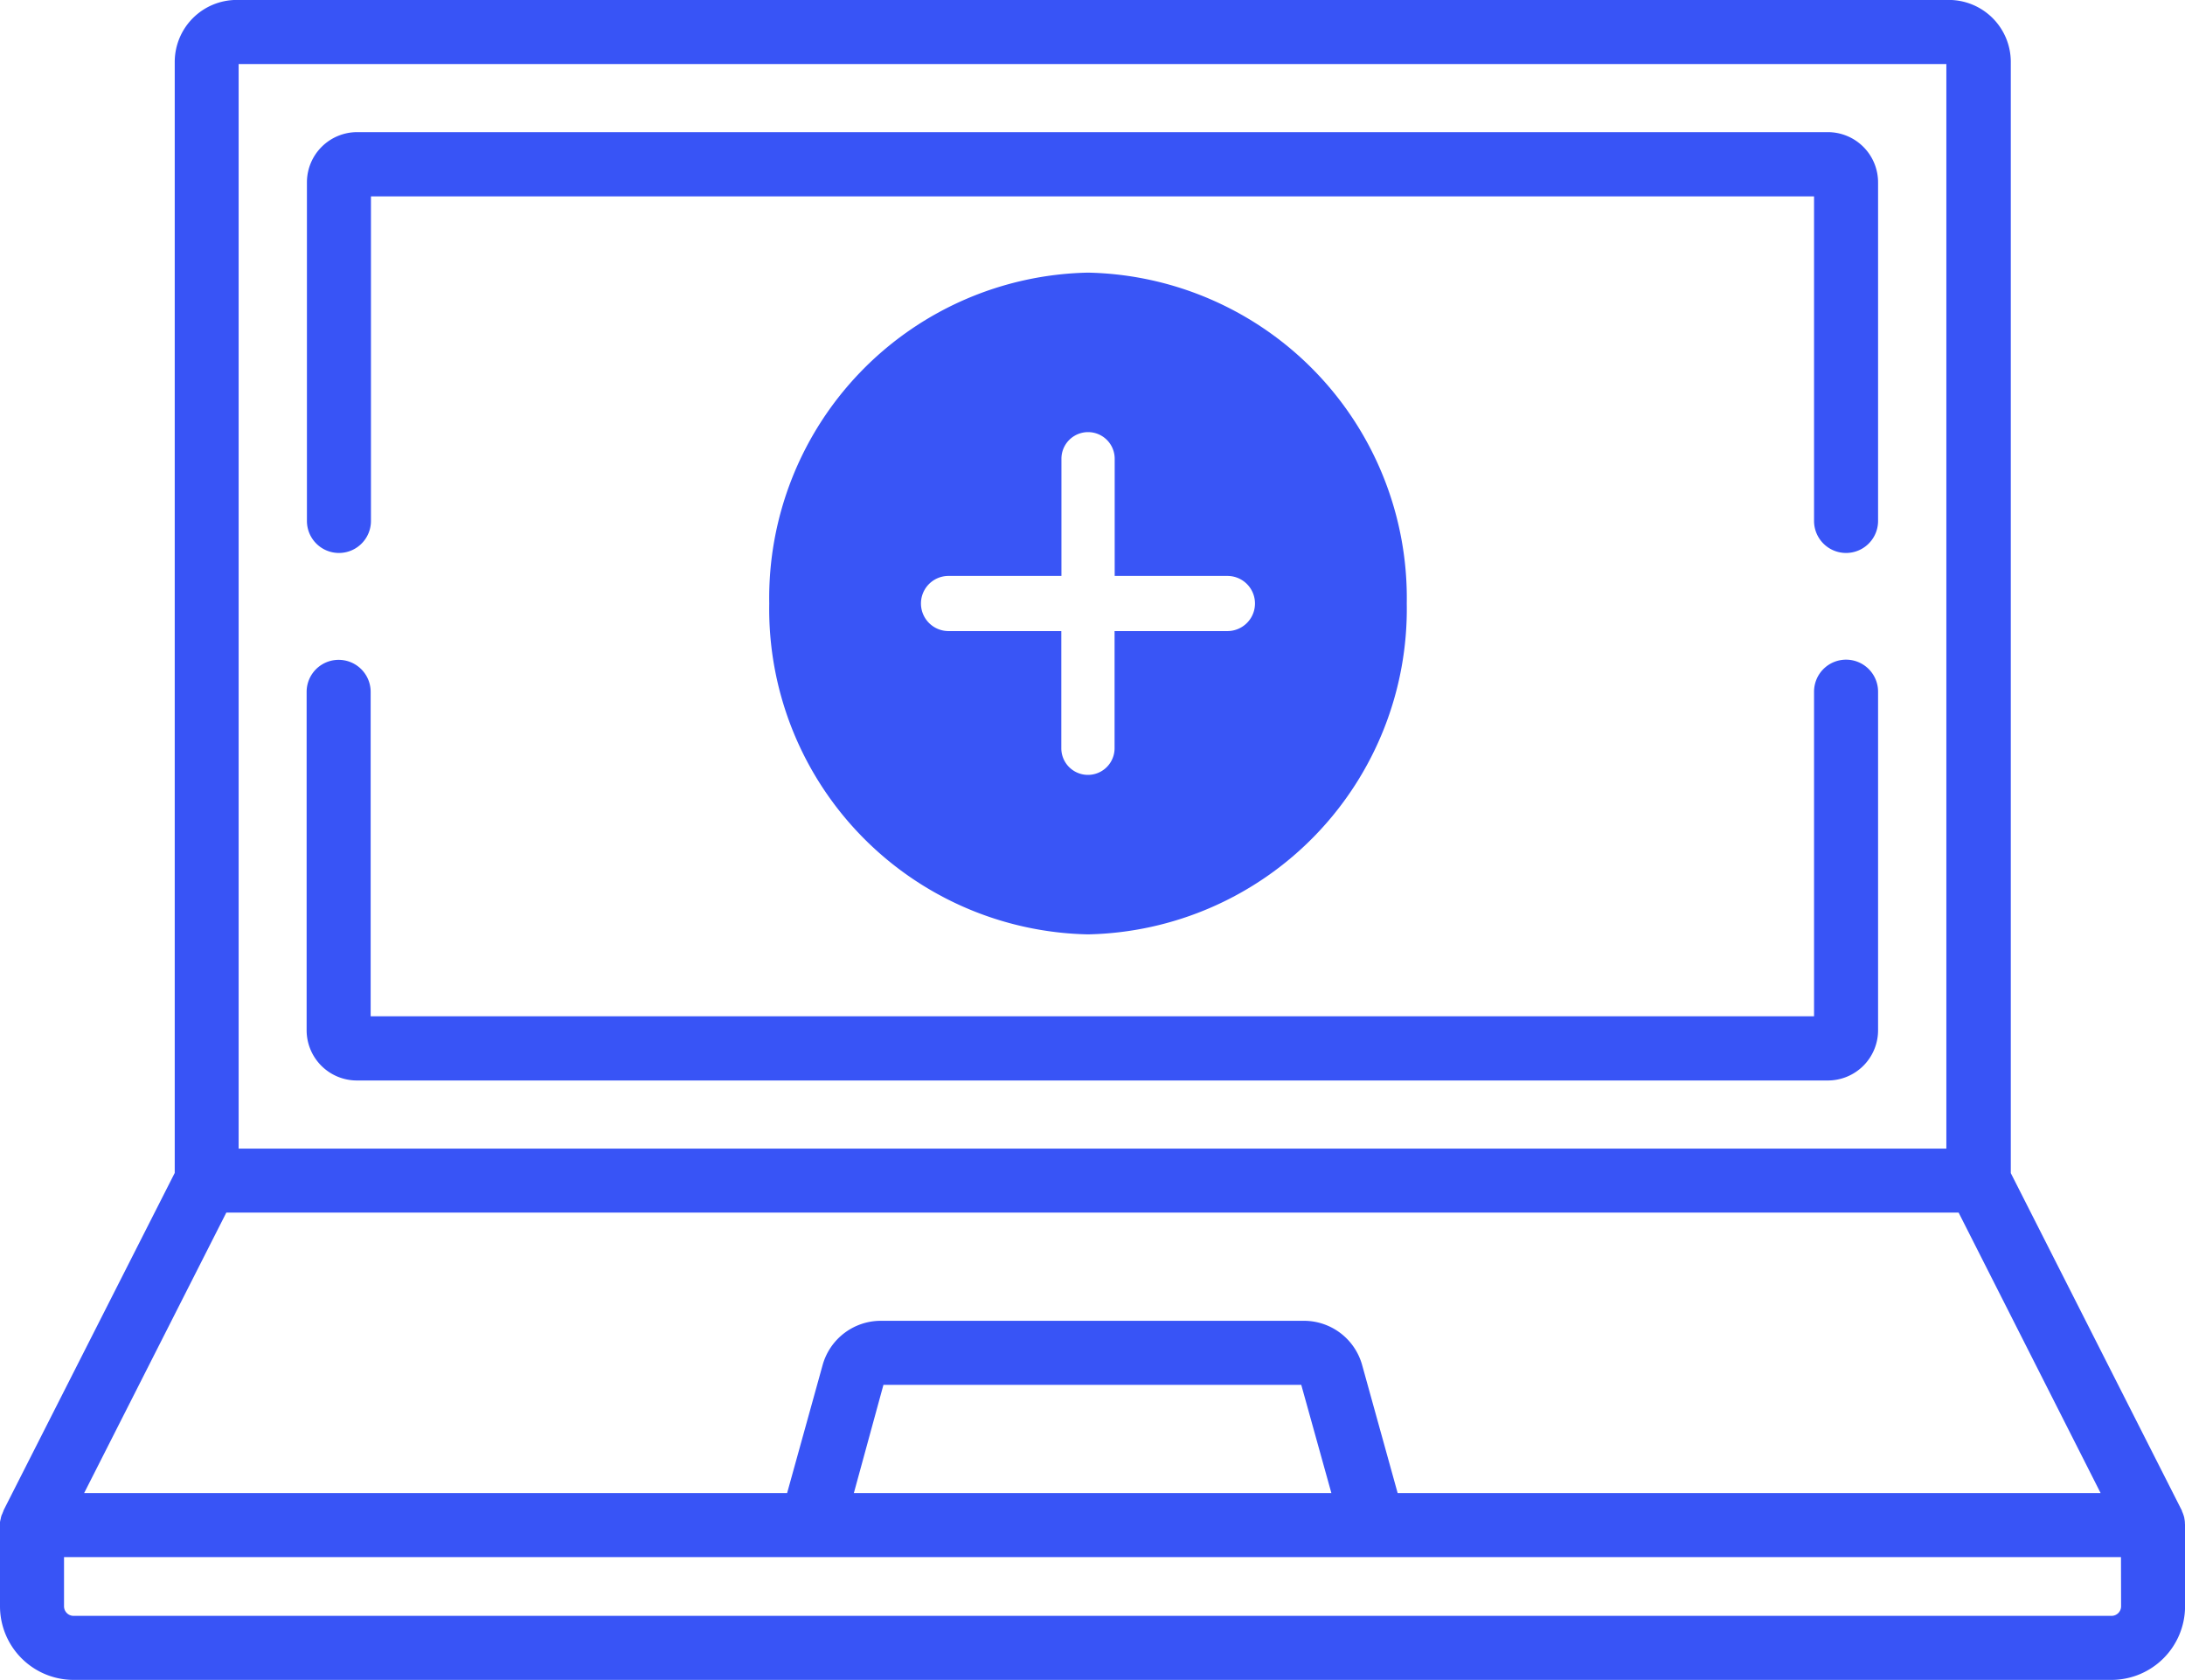 <svg xmlns="http://www.w3.org/2000/svg" width="36.926" height="28.387" viewBox="0 0 36.926 28.387">
  <g id="Group_1267" data-name="Group 1267" transform="translate(-293 -5.211)">
    <g id="laptop" transform="translate(293 -53.99)">
      <g id="Group_1261" data-name="Group 1261" transform="translate(0 59.201)">
        <g id="Group_1260" data-name="Group 1260" transform="translate(0 0)">
          <path id="Path_736" data-name="Path 736" d="M36.924,84.938c0-.005,0-.011,0-.016a.53.53,0,0,0-.009-.063l0-.006A.524.524,0,0,0,36.9,84.8l-.005-.014q-.009-.025-.02-.048l0-.008-2.893-5.706V60.248A1.048,1.048,0,0,0,32.928,59.2H4a1.048,1.048,0,0,0-1.047,1.047V79.021L.058,84.727l0,.008c-.008.016-.014.031-.02.048L.029,84.8a.55.55,0,0,0-.016.056l0,.006A.533.533,0,0,0,0,84.922c0,.005,0,.011,0,.016s0,.022,0,.034v1.372a1.245,1.245,0,0,0,1.244,1.244H35.683a1.245,1.245,0,0,0,1.244-1.244V84.972C36.926,84.961,36.925,84.95,36.924,84.938ZM4.033,60.283h28.86V78.61H4.033ZM3.825,79.691H33.1l2.4,4.74H23.62l-.6-2.163a1.021,1.021,0,0,0-.982-.748H14.884a1.021,1.021,0,0,0-.982.748l-.6,2.163H1.422ZM22.5,84.431h-8.07l.5-1.829h7.061Zm13.346,1.913a.162.162,0,0,1-.162.162H1.244a.162.162,0,0,1-.162-.162v-.831H35.844Z" transform="translate(0 -59.201)" fill="#3854f6"/>
        </g>
      </g>
      <g id="Group_1263" data-name="Group 1263" transform="translate(5.187 70.348)">
        <g id="Group_1262" data-name="Group 1262" transform="translate(0 0)">
          <path id="Path_737" data-name="Path 737" d="M97.934,213.756a.541.541,0,0,0-.541.541v5.485H73V214.3a.541.541,0,0,0-1.082,0v5.719a.849.849,0,0,0,.848.848H97.627a.849.849,0,0,0,.848-.848V214.3A.541.541,0,0,0,97.934,213.756Z" transform="translate(-71.923 -213.756)" fill="#3854f6"/>
        </g>
      </g>
      <g id="Group_1265" data-name="Group 1265" transform="translate(5.187 61.437)">
        <g id="Group_1264" data-name="Group 1264" transform="translate(0 0)">
          <path id="Path_738" data-name="Path 738" d="M97.627,90.2H72.771a.849.849,0,0,0-.848.848V96.77a.541.541,0,0,0,1.082,0V91.285H97.393V96.77a.541.541,0,0,0,1.082,0V91.051A.849.849,0,0,0,97.627,90.2Z" transform="translate(-71.923 -90.203)" fill="#3854f6"/>
        </g>
      </g>
    </g>
    <path id="add" d="M5.387,0A5.5,5.5,0,0,0,0,5.591a5.5,5.5,0,0,0,5.387,5.591,5.5,5.5,0,0,0,5.387-5.591A5.5,5.5,0,0,0,5.387,0ZM7.743,6.057H5.836v1.98a.449.449,0,1,1-.9,0V6.057H3.03a.466.466,0,0,1,0-.932H4.938V3.145a.449.449,0,1,1,.9,0v1.98H7.743a.466.466,0,0,1,0,.932Zm0,0" transform="translate(306 9.818)" fill="#3955f6"/>
  </g>
</svg>
